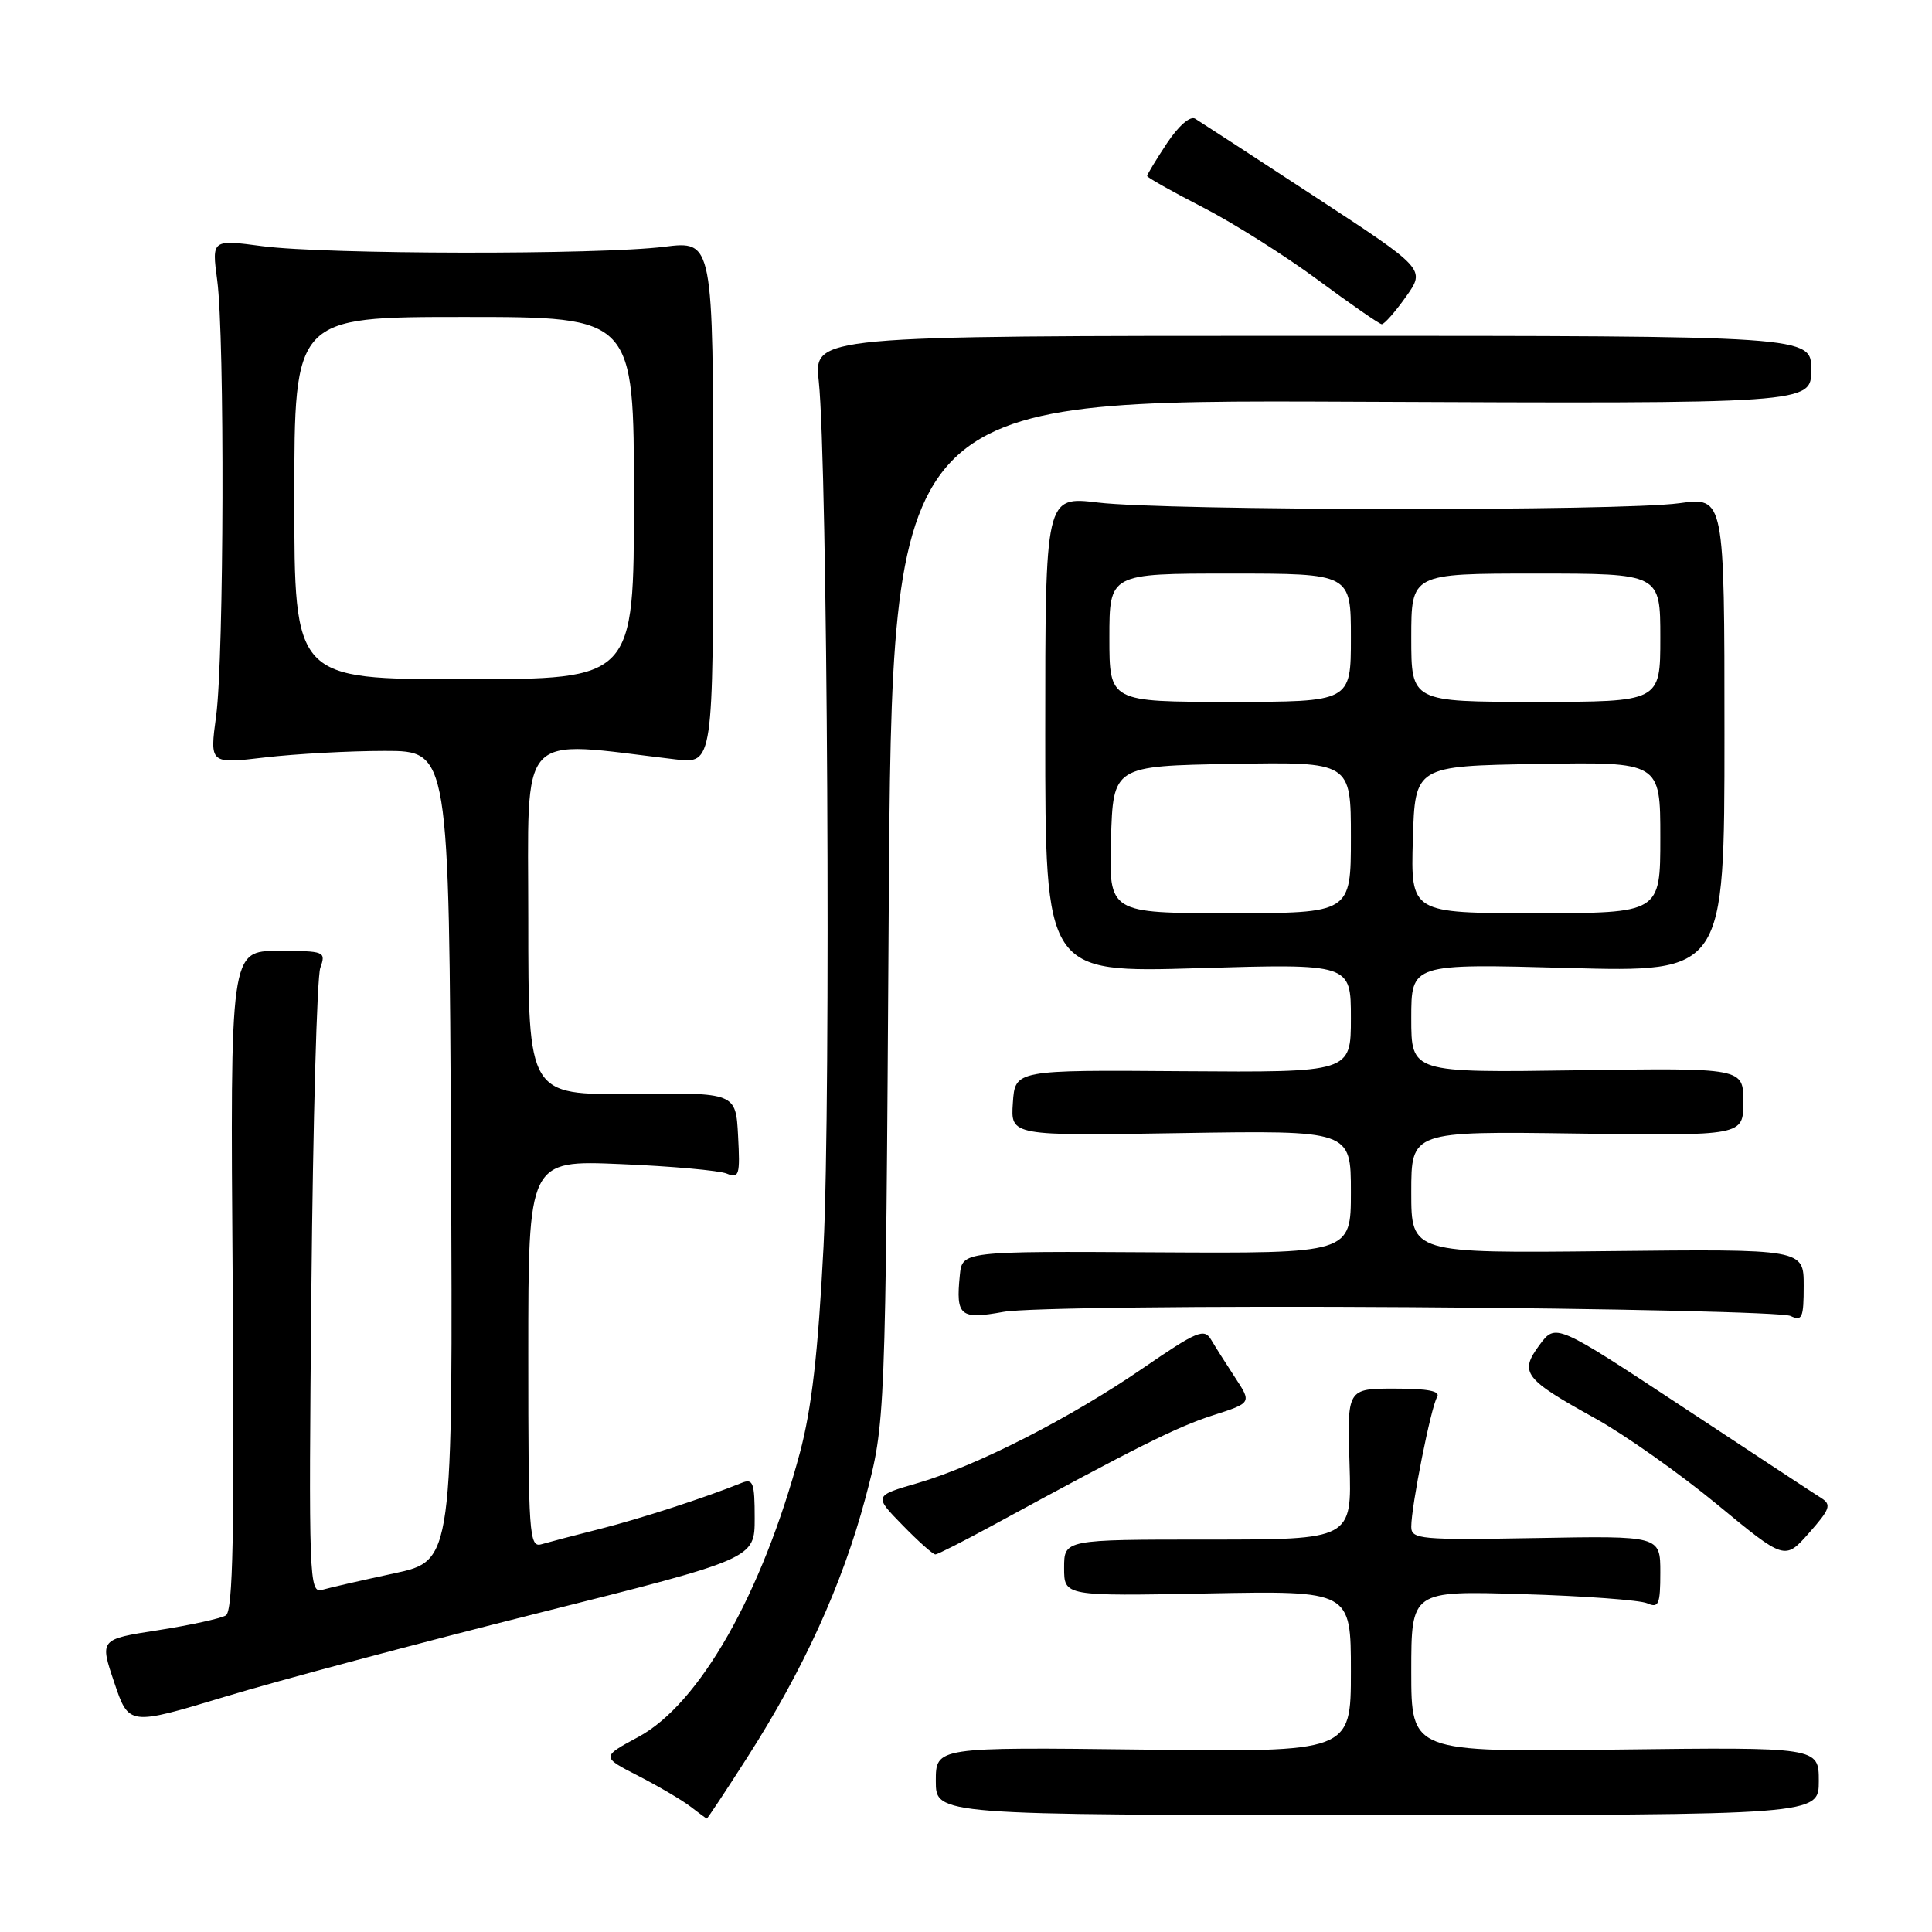 <?xml version="1.0" encoding="UTF-8" standalone="no"?>
<!DOCTYPE svg PUBLIC "-//W3C//DTD SVG 1.1//EN" "http://www.w3.org/Graphics/SVG/1.1/DTD/svg11.dtd" >
<svg xmlns="http://www.w3.org/2000/svg" xmlns:xlink="http://www.w3.org/1999/xlink" version="1.1" viewBox="0 0 256 256">
 <g >
 <path fill="currentColor"
d=" M 98.98 232.93 C 106.43 221.32 111.61 209.95 114.67 198.50 C 117.33 188.50 117.33 188.50 117.76 120.73 C 118.19 52.97 118.19 52.97 179.09 53.23 C 240.00 53.50 240.00 53.50 240.00 49.00 C 240.00 44.50 240.00 44.50 173.92 44.50 C 107.85 44.50 107.85 44.50 108.49 50.50 C 109.65 61.42 110.11 145.58 109.12 165.21 C 108.40 179.27 107.55 186.67 105.99 192.50 C 100.97 211.21 92.69 225.78 84.59 230.15 C 79.67 232.80 79.67 232.80 84.59 235.32 C 87.29 236.71 90.40 238.54 91.50 239.39 C 92.60 240.24 93.57 240.95 93.65 240.97 C 93.74 240.99 96.14 237.37 98.98 232.93 Z  M 241.00 236.00 C 241.00 231.50 241.00 231.50 214.00 231.83 C 187.00 232.17 187.00 232.17 187.00 221.48 C 187.00 210.78 187.00 210.78 201.75 211.23 C 209.86 211.47 217.29 212.02 218.25 212.44 C 219.78 213.12 220.00 212.61 220.00 208.36 C 220.00 203.50 220.00 203.50 203.50 203.80 C 188.18 204.07 187.00 203.96 187.00 202.30 C 187.00 199.57 189.62 186.42 190.42 185.13 C 190.91 184.33 189.26 184.00 184.81 184.00 C 178.50 184.00 178.50 184.00 178.82 194.00 C 179.13 204.00 179.13 204.00 160.07 204.00 C 141.00 204.00 141.00 204.00 141.00 207.75 C 141.00 211.50 141.00 211.50 160.00 211.14 C 179.00 210.78 179.00 210.78 179.00 221.48 C 179.00 232.17 179.00 232.17 151.50 231.83 C 124.00 231.50 124.00 231.50 124.00 236.00 C 124.00 240.50 124.00 240.50 182.50 240.50 C 241.00 240.50 241.00 240.50 241.00 236.00 Z  M 71.25 213.76 C 100.00 206.54 100.00 206.54 100.00 201.16 C 100.00 196.44 99.79 195.87 98.25 196.50 C 93.46 198.44 84.87 201.23 79.50 202.59 C 76.20 203.42 72.71 204.34 71.75 204.62 C 70.12 205.10 70.00 203.44 70.00 179.43 C 70.00 153.73 70.00 153.73 82.25 154.25 C 88.99 154.53 95.31 155.10 96.30 155.51 C 97.94 156.19 98.08 155.71 97.80 150.52 C 97.50 144.78 97.50 144.78 83.75 144.94 C 70.00 145.10 70.00 145.10 70.00 121.90 C 70.00 96.26 68.30 98.11 89.50 100.62 C 94.50 101.21 94.50 101.21 94.50 66.55 C 94.50 31.89 94.50 31.89 88.00 32.70 C 79.27 33.78 43.17 33.72 34.78 32.62 C 28.06 31.73 28.06 31.73 28.78 37.12 C 29.79 44.64 29.68 87.16 28.64 94.86 C 27.78 101.23 27.78 101.23 35.14 100.36 C 39.19 99.89 46.33 99.50 51.00 99.50 C 59.50 99.50 59.50 99.50 59.76 153.15 C 60.02 206.80 60.02 206.80 52.26 208.47 C 47.99 209.39 43.68 210.37 42.69 210.66 C 40.96 211.15 40.89 209.40 41.26 170.84 C 41.47 148.65 42.00 129.49 42.44 128.25 C 43.21 126.07 43.04 126.00 36.87 126.00 C 30.50 126.00 30.50 126.00 30.83 169.64 C 31.08 203.28 30.87 213.46 29.93 214.05 C 29.25 214.46 25.22 215.34 20.95 216.01 C 13.20 217.21 13.20 217.21 15.14 222.94 C 17.07 228.67 17.07 228.67 29.79 224.83 C 36.78 222.71 55.44 217.73 71.25 213.76 Z  M 241.33 198.50 C 240.45 197.95 232.18 192.51 222.94 186.41 C 206.14 175.33 206.14 175.33 203.99 178.22 C 201.29 181.88 201.91 182.70 211.37 187.94 C 215.29 190.11 222.55 195.24 227.50 199.32 C 236.50 206.75 236.50 206.75 239.71 203.12 C 242.49 199.98 242.71 199.37 241.33 198.50 Z  M 131.50 202.14 C 150.63 191.73 155.91 189.09 160.68 187.55 C 165.86 185.89 165.86 185.89 163.68 182.57 C 162.48 180.74 161.04 178.47 160.48 177.52 C 159.57 175.97 158.62 176.37 151.48 181.27 C 141.80 187.92 129.40 194.25 121.58 196.52 C 115.79 198.20 115.79 198.20 119.60 202.10 C 121.69 204.25 123.65 205.99 123.95 205.97 C 124.25 205.96 127.65 204.23 131.50 202.14 Z  M 186.79 173.21 C 213.58 173.38 236.29 173.90 237.25 174.37 C 238.79 175.11 239.00 174.64 239.00 170.36 C 239.00 165.50 239.00 165.50 213.00 165.78 C 187.00 166.06 187.00 166.06 187.00 157.98 C 187.00 149.89 187.00 149.89 209.00 150.20 C 231.00 150.50 231.00 150.50 231.00 146.00 C 231.00 141.50 231.00 141.50 209.00 141.82 C 187.00 142.14 187.00 142.14 187.00 134.92 C 187.00 127.69 187.00 127.69 207.75 128.26 C 228.50 128.83 228.50 128.83 228.50 97.34 C 228.50 65.86 228.50 65.86 222.50 66.68 C 214.67 67.75 154.55 67.68 145.50 66.59 C 138.50 65.75 138.50 65.75 138.50 97.32 C 138.50 128.89 138.50 128.89 158.75 128.29 C 179.00 127.69 179.00 127.69 179.00 134.89 C 179.00 142.10 179.00 142.10 156.75 141.94 C 134.50 141.77 134.50 141.77 134.21 146.14 C 133.91 150.51 133.91 150.51 156.46 150.14 C 179.00 149.78 179.00 149.78 179.00 157.94 C 179.00 166.09 179.00 166.09 153.25 165.94 C 127.50 165.79 127.50 165.79 127.18 168.99 C 126.64 174.39 127.22 174.87 132.96 173.83 C 135.82 173.30 159.53 173.03 186.79 173.21 Z  M 186.29 39.33 C 188.90 35.66 188.90 35.66 174.20 26.04 C 166.12 20.75 158.99 16.11 158.37 15.73 C 157.71 15.32 156.17 16.66 154.62 18.99 C 153.18 21.17 152.00 23.12 152.00 23.32 C 152.00 23.51 155.31 25.38 159.36 27.46 C 163.41 29.54 170.27 33.87 174.61 37.08 C 178.95 40.29 182.77 42.94 183.09 42.96 C 183.41 42.98 184.86 41.35 186.29 39.33 Z  M 39.00 66.00 C 39.00 42.00 39.00 42.00 61.50 42.00 C 84.00 42.00 84.00 42.00 84.00 66.00 C 84.00 90.00 84.00 90.00 61.50 90.00 C 39.00 90.00 39.00 90.00 39.00 66.00 Z  M 147.21 111.25 C 147.50 101.50 147.50 101.50 163.25 101.22 C 179.00 100.95 179.00 100.95 179.00 110.97 C 179.00 121.00 179.00 121.00 162.96 121.00 C 146.93 121.00 146.93 121.00 147.21 111.25 Z  M 187.21 111.25 C 187.50 101.50 187.50 101.50 203.75 101.23 C 220.00 100.95 220.00 100.95 220.00 110.98 C 220.00 121.00 220.00 121.00 203.46 121.00 C 186.93 121.00 186.93 121.00 187.21 111.25 Z  M 147.00 84.50 C 147.00 76.00 147.00 76.00 163.00 76.00 C 179.00 76.00 179.00 76.00 179.00 84.50 C 179.00 93.00 179.00 93.00 163.00 93.00 C 147.00 93.00 147.00 93.00 147.00 84.50 Z  M 187.00 84.50 C 187.00 76.00 187.00 76.00 203.50 76.00 C 220.00 76.00 220.00 76.00 220.00 84.50 C 220.00 93.00 220.00 93.00 203.50 93.00 C 187.00 93.00 187.00 93.00 187.00 84.50 Z "/>
</g>
</svg>